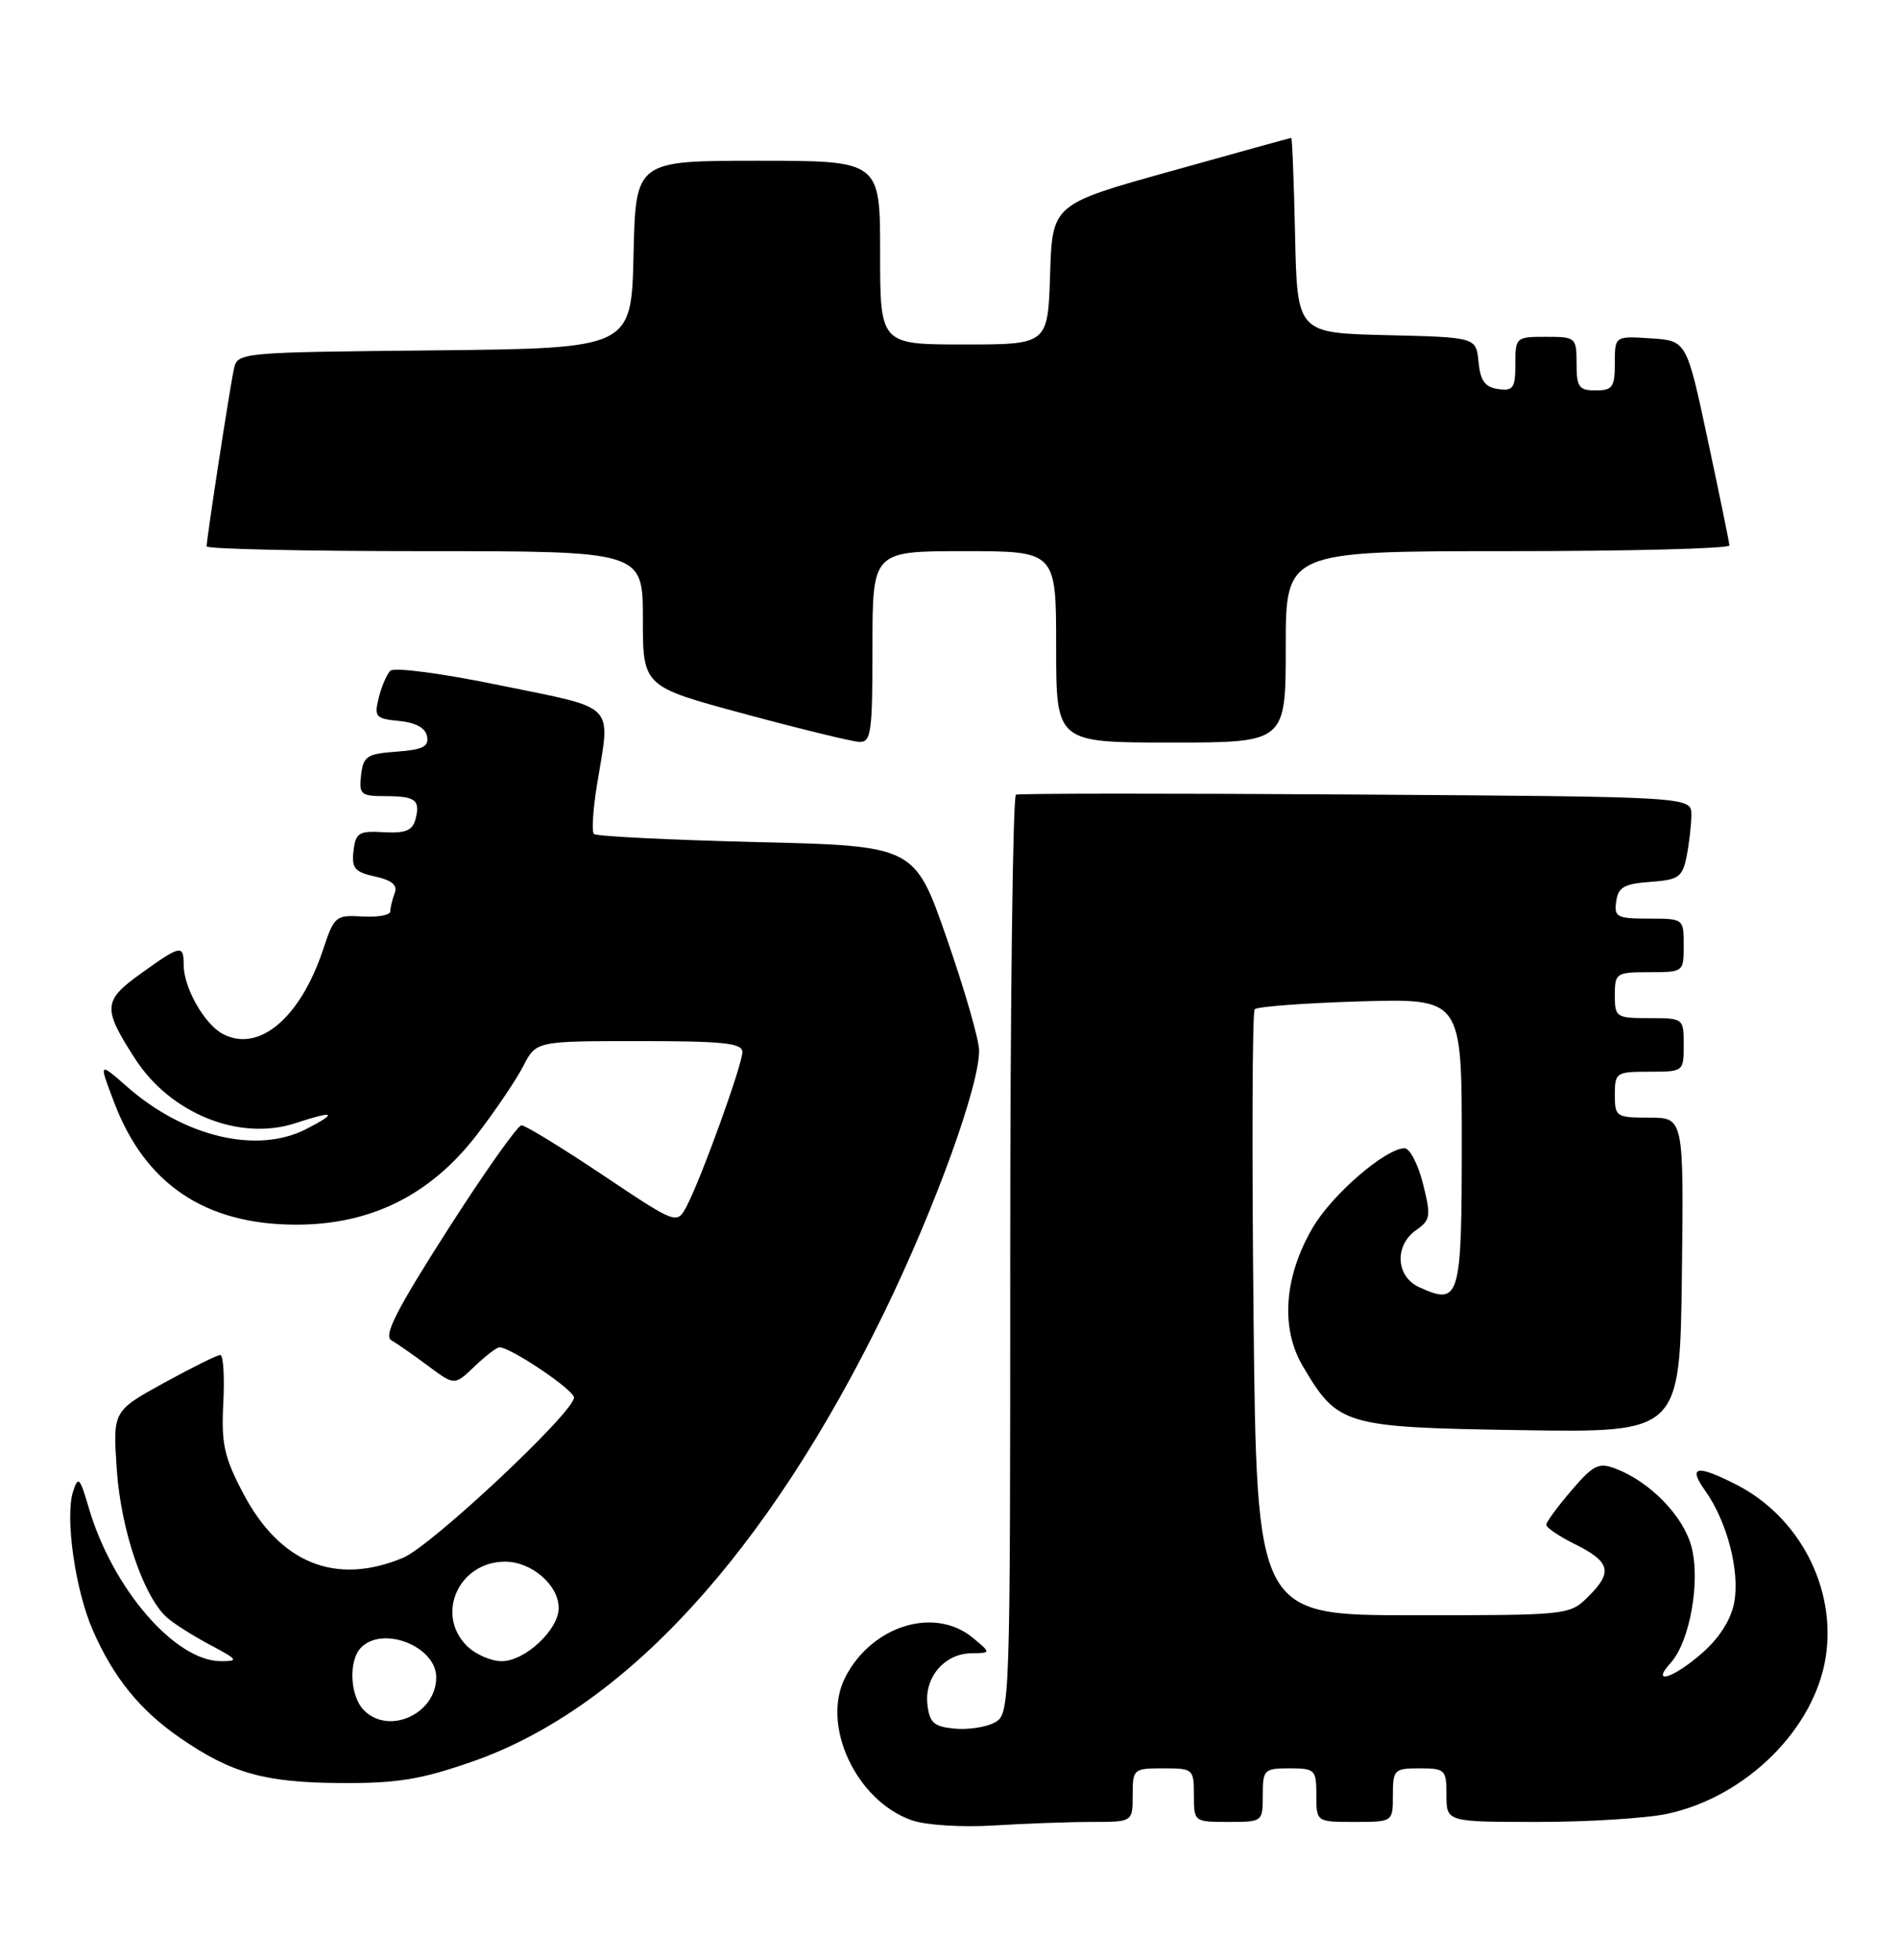 <?xml version="1.0" encoding="UTF-8" standalone="no"?>
<!DOCTYPE svg PUBLIC "-//W3C//DTD SVG 1.1//EN" "http://www.w3.org/Graphics/SVG/1.1/DTD/svg11.dtd" >
<svg xmlns="http://www.w3.org/2000/svg" xmlns:xlink="http://www.w3.org/1999/xlink" version="1.1" viewBox="0 0 248 256">
 <g >
 <path fill="currentColor"
d=" M 142.65 238.00 C 148.00 238.00 148.00 238.00 148.00 234.50 C 148.00 231.08 148.10 231.00 152.00 231.00 C 155.90 231.00 156.00 231.08 156.00 234.50 C 156.00 237.98 156.02 238.00 160.50 238.00 C 164.98 238.00 165.00 237.98 165.00 234.50 C 165.00 231.17 165.17 231.00 168.50 231.00 C 171.83 231.00 172.00 231.17 172.00 234.50 C 172.00 238.00 172.00 238.00 177.00 238.00 C 182.00 238.00 182.00 238.00 182.00 234.50 C 182.00 231.17 182.17 231.00 185.50 231.00 C 188.83 231.00 189.00 231.17 189.00 234.50 C 189.00 238.00 189.00 238.00 200.95 238.00 C 207.52 238.00 215.13 237.52 217.85 236.94 C 228.18 234.72 237.16 225.80 238.57 216.36 C 239.92 207.39 235.09 198.13 226.88 193.94 C 221.66 191.28 220.51 191.51 222.82 194.75 C 225.67 198.76 227.36 205.27 226.60 209.33 C 226.18 211.57 224.67 213.96 222.43 215.92 C 218.67 219.23 215.61 220.19 218.29 217.23 C 220.81 214.45 222.22 206.52 221.00 202.00 C 219.92 198.00 215.58 193.55 211.10 191.85 C 208.89 191.01 208.20 191.35 205.33 194.70 C 203.54 196.79 202.06 198.80 202.04 199.17 C 202.02 199.53 203.66 200.66 205.70 201.67 C 210.39 203.99 210.77 205.33 207.62 208.47 C 205.09 211.00 205.09 211.00 184.65 211.00 C 164.21 211.00 164.21 211.00 163.79 171.75 C 163.57 150.16 163.63 132.21 163.94 131.85 C 164.25 131.49 170.46 131.03 177.75 130.81 C 191.00 130.43 191.00 130.43 191.00 149.24 C 191.00 169.73 190.75 170.57 185.44 168.15 C 182.38 166.76 182.17 162.69 185.05 160.68 C 186.92 159.37 187.00 158.87 185.93 154.62 C 185.29 152.08 184.21 150.00 183.53 150.00 C 181.06 150.00 174.06 156.03 171.53 160.36 C 167.79 166.75 167.29 173.45 170.20 178.41 C 174.81 186.24 175.55 186.46 198.82 186.82 C 219.50 187.14 219.50 187.14 219.76 166.57 C 220.01 146.00 220.01 146.00 215.51 146.00 C 211.17 146.00 211.00 145.89 211.00 143.00 C 211.00 140.11 211.17 140.00 215.50 140.00 C 219.98 140.00 220.00 139.98 220.00 136.50 C 220.00 133.02 219.98 133.00 215.50 133.00 C 211.17 133.00 211.00 132.89 211.00 130.00 C 211.00 127.11 211.17 127.00 215.50 127.00 C 219.98 127.00 220.00 126.98 220.00 123.50 C 220.00 120.01 219.99 120.00 215.43 120.00 C 211.26 120.00 210.89 119.80 211.18 117.75 C 211.44 115.89 212.22 115.45 215.64 115.20 C 219.36 114.93 219.83 114.59 220.39 111.82 C 220.72 110.13 221.00 107.70 221.00 106.42 C 221.00 104.08 221.00 104.08 177.25 103.79 C 153.19 103.63 133.16 103.64 132.75 103.81 C 132.34 103.98 132.00 131.08 132.00 164.02 C 132.00 223.36 131.98 223.94 129.95 225.02 C 128.83 225.63 126.47 225.98 124.70 225.81 C 122.02 225.55 121.45 225.04 121.18 222.66 C 120.77 219.11 123.42 216.01 126.90 215.97 C 129.50 215.93 129.50 215.93 127.14 213.97 C 122.15 209.81 113.96 212.32 110.46 219.07 C 107.22 225.34 111.88 235.31 119.22 237.81 C 121.06 238.43 125.75 238.72 129.90 238.46 C 133.97 238.21 139.71 238.00 142.65 238.00 Z  M 61.68 230.13 C 81.58 223.20 100.18 202.94 115.51 171.50 C 122.19 157.79 128.05 141.61 127.93 137.15 C 127.89 135.69 125.98 129.10 123.68 122.50 C 119.50 110.50 119.50 110.50 98.83 110.00 C 87.46 109.72 77.91 109.25 77.60 108.94 C 77.30 108.63 77.48 105.70 78.02 102.44 C 79.77 91.70 80.74 92.68 65.42 89.54 C 57.71 87.95 51.48 87.13 50.99 87.63 C 50.53 88.11 49.84 89.71 49.48 91.18 C 48.87 93.64 49.09 93.89 52.15 94.18 C 54.32 94.39 55.60 95.09 55.80 96.19 C 56.06 97.53 55.23 97.94 51.81 98.19 C 47.94 98.47 47.47 98.78 47.18 101.25 C 46.89 103.77 47.15 104.00 50.27 104.00 C 54.30 104.00 54.95 104.49 54.29 107.02 C 53.90 108.50 52.99 108.87 50.14 108.71 C 46.88 108.52 46.47 108.78 46.19 111.16 C 45.93 113.42 46.35 113.92 49.01 114.50 C 51.23 114.99 51.97 115.62 51.57 116.68 C 51.26 117.49 51.00 118.56 51.00 119.05 C 51.00 119.54 49.36 119.84 47.36 119.72 C 43.87 119.51 43.66 119.69 42.23 124.00 C 39.26 132.98 33.81 137.57 29.10 135.06 C 26.69 133.76 24.00 129.02 24.00 126.05 C 24.00 123.36 23.62 123.43 18.40 127.18 C 13.45 130.73 13.39 131.70 17.64 138.29 C 22.28 145.49 31.33 149.12 38.63 146.71 C 43.71 145.04 44.22 145.32 40.05 147.47 C 33.64 150.79 24.12 148.55 16.63 141.98 C 12.89 138.70 12.89 138.70 14.92 144.02 C 18.96 154.67 26.78 159.94 38.59 159.98 C 48.44 160.01 56.25 156.13 62.36 148.17 C 64.75 145.05 67.46 141.04 68.38 139.25 C 70.05 136.00 70.05 136.00 83.53 136.00 C 94.55 136.00 97.00 136.26 97.00 137.43 C 97.00 139.08 91.65 153.88 89.74 157.53 C 88.45 159.98 88.45 159.98 78.75 153.49 C 73.41 149.92 68.64 147.00 68.14 147.00 C 67.64 147.00 63.30 153.14 58.50 160.64 C 51.82 171.08 50.09 174.47 51.13 175.08 C 51.88 175.51 54.05 177.02 55.94 178.43 C 59.39 181.00 59.39 181.00 62.00 178.50 C 63.43 177.13 64.90 176.00 65.26 176.00 C 66.74 176.00 75.00 181.57 75.00 182.56 C 75.00 184.49 56.38 201.94 52.68 203.49 C 43.85 207.18 36.55 204.21 31.73 194.99 C 29.28 190.32 28.90 188.56 29.18 183.25 C 29.35 179.81 29.18 177.00 28.78 177.00 C 28.39 177.00 25.07 178.65 21.40 180.66 C 14.74 184.33 14.74 184.33 15.26 191.98 C 15.80 199.88 18.77 208.61 21.84 211.32 C 22.75 212.12 25.29 213.73 27.49 214.89 C 31.09 216.80 31.22 217.00 28.88 217.00 C 22.88 217.00 14.70 207.53 11.61 197.00 C 10.42 192.96 10.22 192.74 9.54 194.86 C 8.48 198.22 9.83 207.73 12.12 212.94 C 14.82 219.14 18.30 223.42 23.54 227.03 C 30.25 231.65 34.55 232.85 44.50 232.92 C 51.91 232.96 54.95 232.47 61.68 230.13 Z  M 114.00 84.50 C 114.00 72.00 114.00 72.00 126.00 72.00 C 138.00 72.00 138.00 72.00 138.00 84.50 C 138.00 97.00 138.00 97.00 153.00 97.00 C 168.00 97.00 168.00 97.00 168.00 84.50 C 168.00 72.00 168.00 72.00 197.00 72.00 C 212.95 72.00 225.98 71.66 225.97 71.25 C 225.95 70.84 224.68 64.65 223.15 57.50 C 220.38 44.50 220.38 44.50 215.69 44.20 C 211.00 43.89 211.00 43.89 211.00 47.45 C 211.00 50.57 210.70 51.00 208.50 51.00 C 206.31 51.00 206.00 50.57 206.00 47.50 C 206.00 44.08 205.90 44.00 202.00 44.00 C 198.08 44.00 198.00 44.07 198.00 47.57 C 198.00 50.70 197.72 51.10 195.75 50.82 C 194.03 50.58 193.43 49.74 193.19 47.28 C 192.88 44.06 192.88 44.06 181.19 43.78 C 169.50 43.50 169.50 43.50 169.22 30.75 C 169.07 23.74 168.84 18.01 168.72 18.01 C 168.60 18.02 161.53 19.97 153.00 22.36 C 137.50 26.68 137.50 26.68 137.21 35.84 C 136.92 45.00 136.92 45.00 125.96 45.00 C 115.00 45.00 115.00 45.00 115.00 33.00 C 115.00 21.00 115.00 21.00 99.03 21.00 C 83.06 21.00 83.06 21.00 82.78 33.25 C 82.50 45.50 82.50 45.50 56.76 45.77 C 31.04 46.03 31.03 46.03 30.55 48.27 C 30.01 50.74 27.00 70.37 27.00 71.37 C 27.00 71.72 39.82 72.00 55.50 72.00 C 84.00 72.00 84.00 72.00 84.00 80.84 C 84.00 89.68 84.00 89.68 97.25 93.25 C 104.54 95.22 111.29 96.86 112.25 96.91 C 113.83 96.99 114.00 95.77 114.00 84.50 Z  M 47.57 223.43 C 45.71 221.57 45.50 216.90 47.20 215.20 C 50.07 212.33 57.00 215.09 57.00 219.11 C 57.00 223.87 50.84 226.70 47.57 223.43 Z  M 61.00 215.00 C 56.85 210.85 59.97 204.00 66.00 204.00 C 69.46 204.00 73.00 207.06 73.00 210.05 C 73.00 212.90 68.60 217.00 65.55 217.00 C 64.15 217.00 62.10 216.10 61.00 215.00 Z "/>
</g>
</svg>